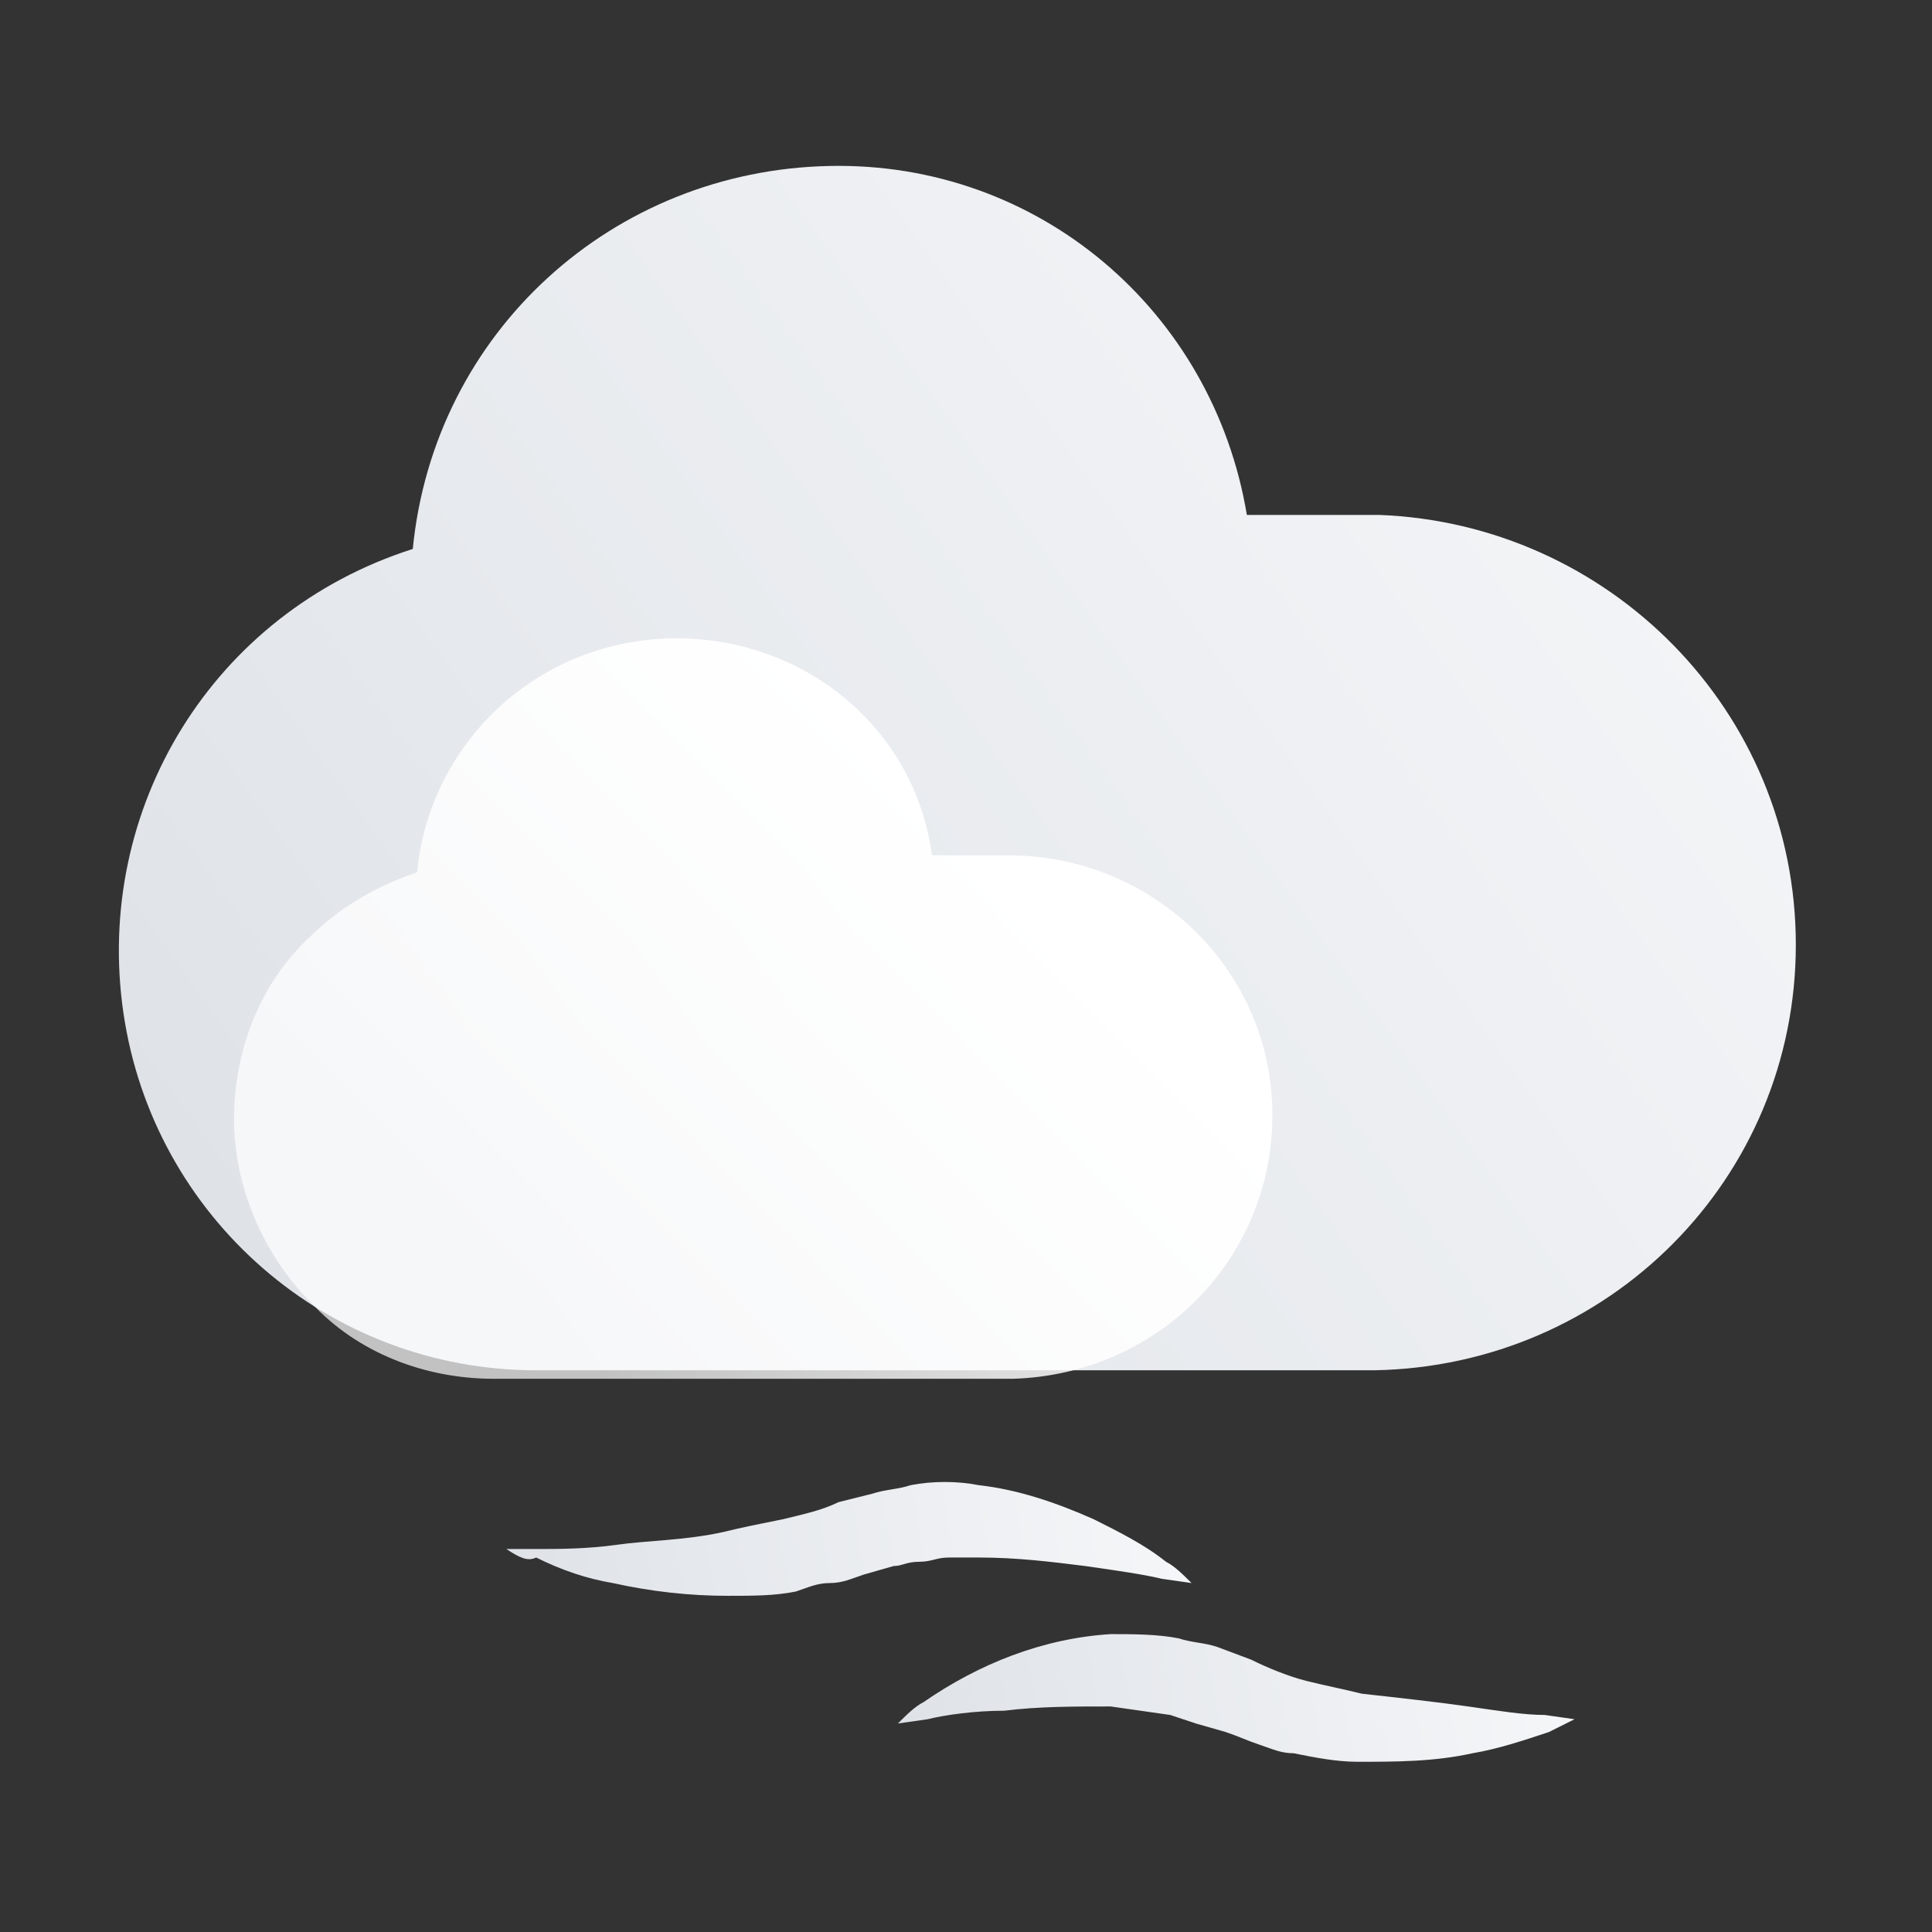 <?xml version="1.0" encoding="utf-8"?>
<!-- Generator: Adobe Illustrator 23.0.3, SVG Export Plug-In . SVG Version: 6.00 Build 0)  -->
<svg version="1.1" id="Layer_1" xmlns="http://www.w3.org/2000/svg" xmlns:xlink="http://www.w3.org/1999/xlink" x="0px" y="0px"
	 viewBox="0 0 45.4 45.4" style="enable-background:new 0 0 45.4 45.4;" xml:space="preserve">
<rect x="0" y="0" width="45.4" height="45.4" fill="#333333" stroke="none"/>
<style type="text/css">
	.st0{fill:url(#path-2_1_);}
	.st1{fill:url(#Path_1_);}
	.st2{fill:url(#path-5_1_);}
	.st3{fill:url(#path-7_1_);}
</style>
<title>50d</title>
<desc>Created with Sketch.</desc>
<g id="Page-1">
	<g id="Mobile" transform="translate(-277, -2)">
		<g transform="translate(277, 1)">
			
				<linearGradient id="path-2_1_" gradientUnits="userSpaceOnUse" x1="-278.954" y1="20.244" x2="-279.954" y2="20.756" gradientTransform="matrix(39.465 0 0 28.231 11051.892 -558.698)">
				<stop  offset="0" style="stop-color:#F5F6F8"/>
				<stop  offset="1" style="stop-color:#DFE3E8"/>
			</linearGradient>
			<path id="path-2" class="st0" d="M42.2,23.2c0,5.5-4.4,9.9-9.9,10H12.6c-4.9,0-9-3.6-9.7-8.4S5,15.4,9.7,13.9
				c0.5-5.1,4.7-8.9,9.8-9c4.9-0.1,9,3.4,9.8,8.2h3.1C37.8,13.3,42.2,17.7,42.2,23.2z"/>
			
				<linearGradient id="Path_1_" gradientUnits="userSpaceOnUse" x1="-275.255" y1="31.279" x2="-274.65" y2="30.846" gradientTransform="matrix(24.42 0 0 17.421 6731.87 -515.25)">
				<stop  offset="1.000000e-02" style="stop-color:#FFFFFF;stop-opacity:0.7"/>
				<stop  offset="1" style="stop-color:#FFFFFF"/>
			</linearGradient>
			<path id="Path" class="st1" d="M29.9,27.2c0,3.4-2.7,6.1-6.1,6.2H11.6c-1.6,0-3.2-0.6-4.3-1.8c-1.1-1.1-1.8-2.7-1.8-4.3
				c0-1.6,0.6-3.2,1.8-4.3c0.7-0.7,1.6-1.2,2.5-1.5c0.3-3.1,2.9-5.5,6.1-5.5c3,0,5.6,2.1,6,5.1h1.8C27.1,21.1,29.9,23.8,29.9,27.2
				L29.9,27.2z"/>
			
				<linearGradient id="path-5_1_" gradientUnits="userSpaceOnUse" x1="-268.025" y1="183.342" x2="-269.025" y2="183.371" gradientTransform="matrix(15.85 0 0 2.662 4275.952 -450.952)">
				<stop  offset="0" style="stop-color:#F5F6F8"/>
				<stop  offset="1" style="stop-color:#DFE3E8"/>
			</linearGradient>
			<path id="path-5" class="st2" d="M11.9,37.4h0.8c0.4,0,1.1,0,1.8-0.1s1.6-0.1,2.5-0.3c0.4-0.1,0.9-0.2,1.4-0.3
				c0.4-0.1,0.9-0.2,1.3-0.4l0.8-0.2c0.3-0.1,0.6-0.1,0.9-0.2c0.5-0.1,1.1-0.1,1.6,0c0.9,0.1,1.8,0.4,2.7,0.8c0.6,0.3,1.2,0.6,1.7,1
				c0.2,0.1,0.4,0.3,0.6,0.5l-0.7-0.1c-0.4-0.1-1.1-0.2-1.8-0.3c-0.8-0.1-1.6-0.2-2.5-0.2c-0.2,0-0.4,0-0.7,0s-0.4,0.1-0.7,0.1
				s-0.4,0.1-0.6,0.1L20.3,38c-0.3,0.1-0.5,0.2-0.8,0.2s-0.5,0.1-0.8,0.2c-0.5,0.1-1,0.1-1.6,0.1c-0.9,0-1.8-0.1-2.7-0.3
				c-0.6-0.1-1.2-0.3-1.8-0.6C12.4,37.7,12.2,37.6,11.9,37.4z"/>
			
				<linearGradient id="path-7_1_" gradientUnits="userSpaceOnUse" x1="-268.093" y1="169.595" x2="-269.094" y2="169.628" gradientTransform="matrix(15.91 0 0 2.883 4302.351 -448.056)">
				<stop  offset="0" style="stop-color:#F5F6F8"/>
				<stop  offset="1" style="stop-color:#DFE3E8"/>
			</linearGradient>
			<path id="path-7" class="st3" d="M37,41.4l-0.7-0.1c-0.5,0-1.1-0.1-1.8-0.2c-0.7-0.1-1.6-0.2-2.5-0.3c-0.4-0.1-0.9-0.2-1.3-0.3
				s-0.9-0.3-1.3-0.5l-0.8-0.3c-0.3-0.1-0.6-0.1-0.9-0.2c-0.5-0.1-1.1-0.1-1.6-0.1c-1.6,0.1-3.1,0.7-4.4,1.6
				c-0.2,0.1-0.4,0.3-0.6,0.5l0.7-0.1c0.4-0.1,1.1-0.2,1.8-0.2c0.8-0.1,1.6-0.1,2.5-0.1l0.7,0.1l0.7,0.1l0.6,0.2l0.7,0.2
				c0.3,0.1,0.5,0.2,0.8,0.3s0.5,0.2,0.8,0.2c0.5,0.1,1,0.2,1.5,0.2c0.9,0,1.8,0,2.7-0.2c0.6-0.1,1.2-0.3,1.8-0.5
				C36.6,41.6,36.8,41.5,37,41.4z"/>
		</g>
	</g>
</g>
</svg>
